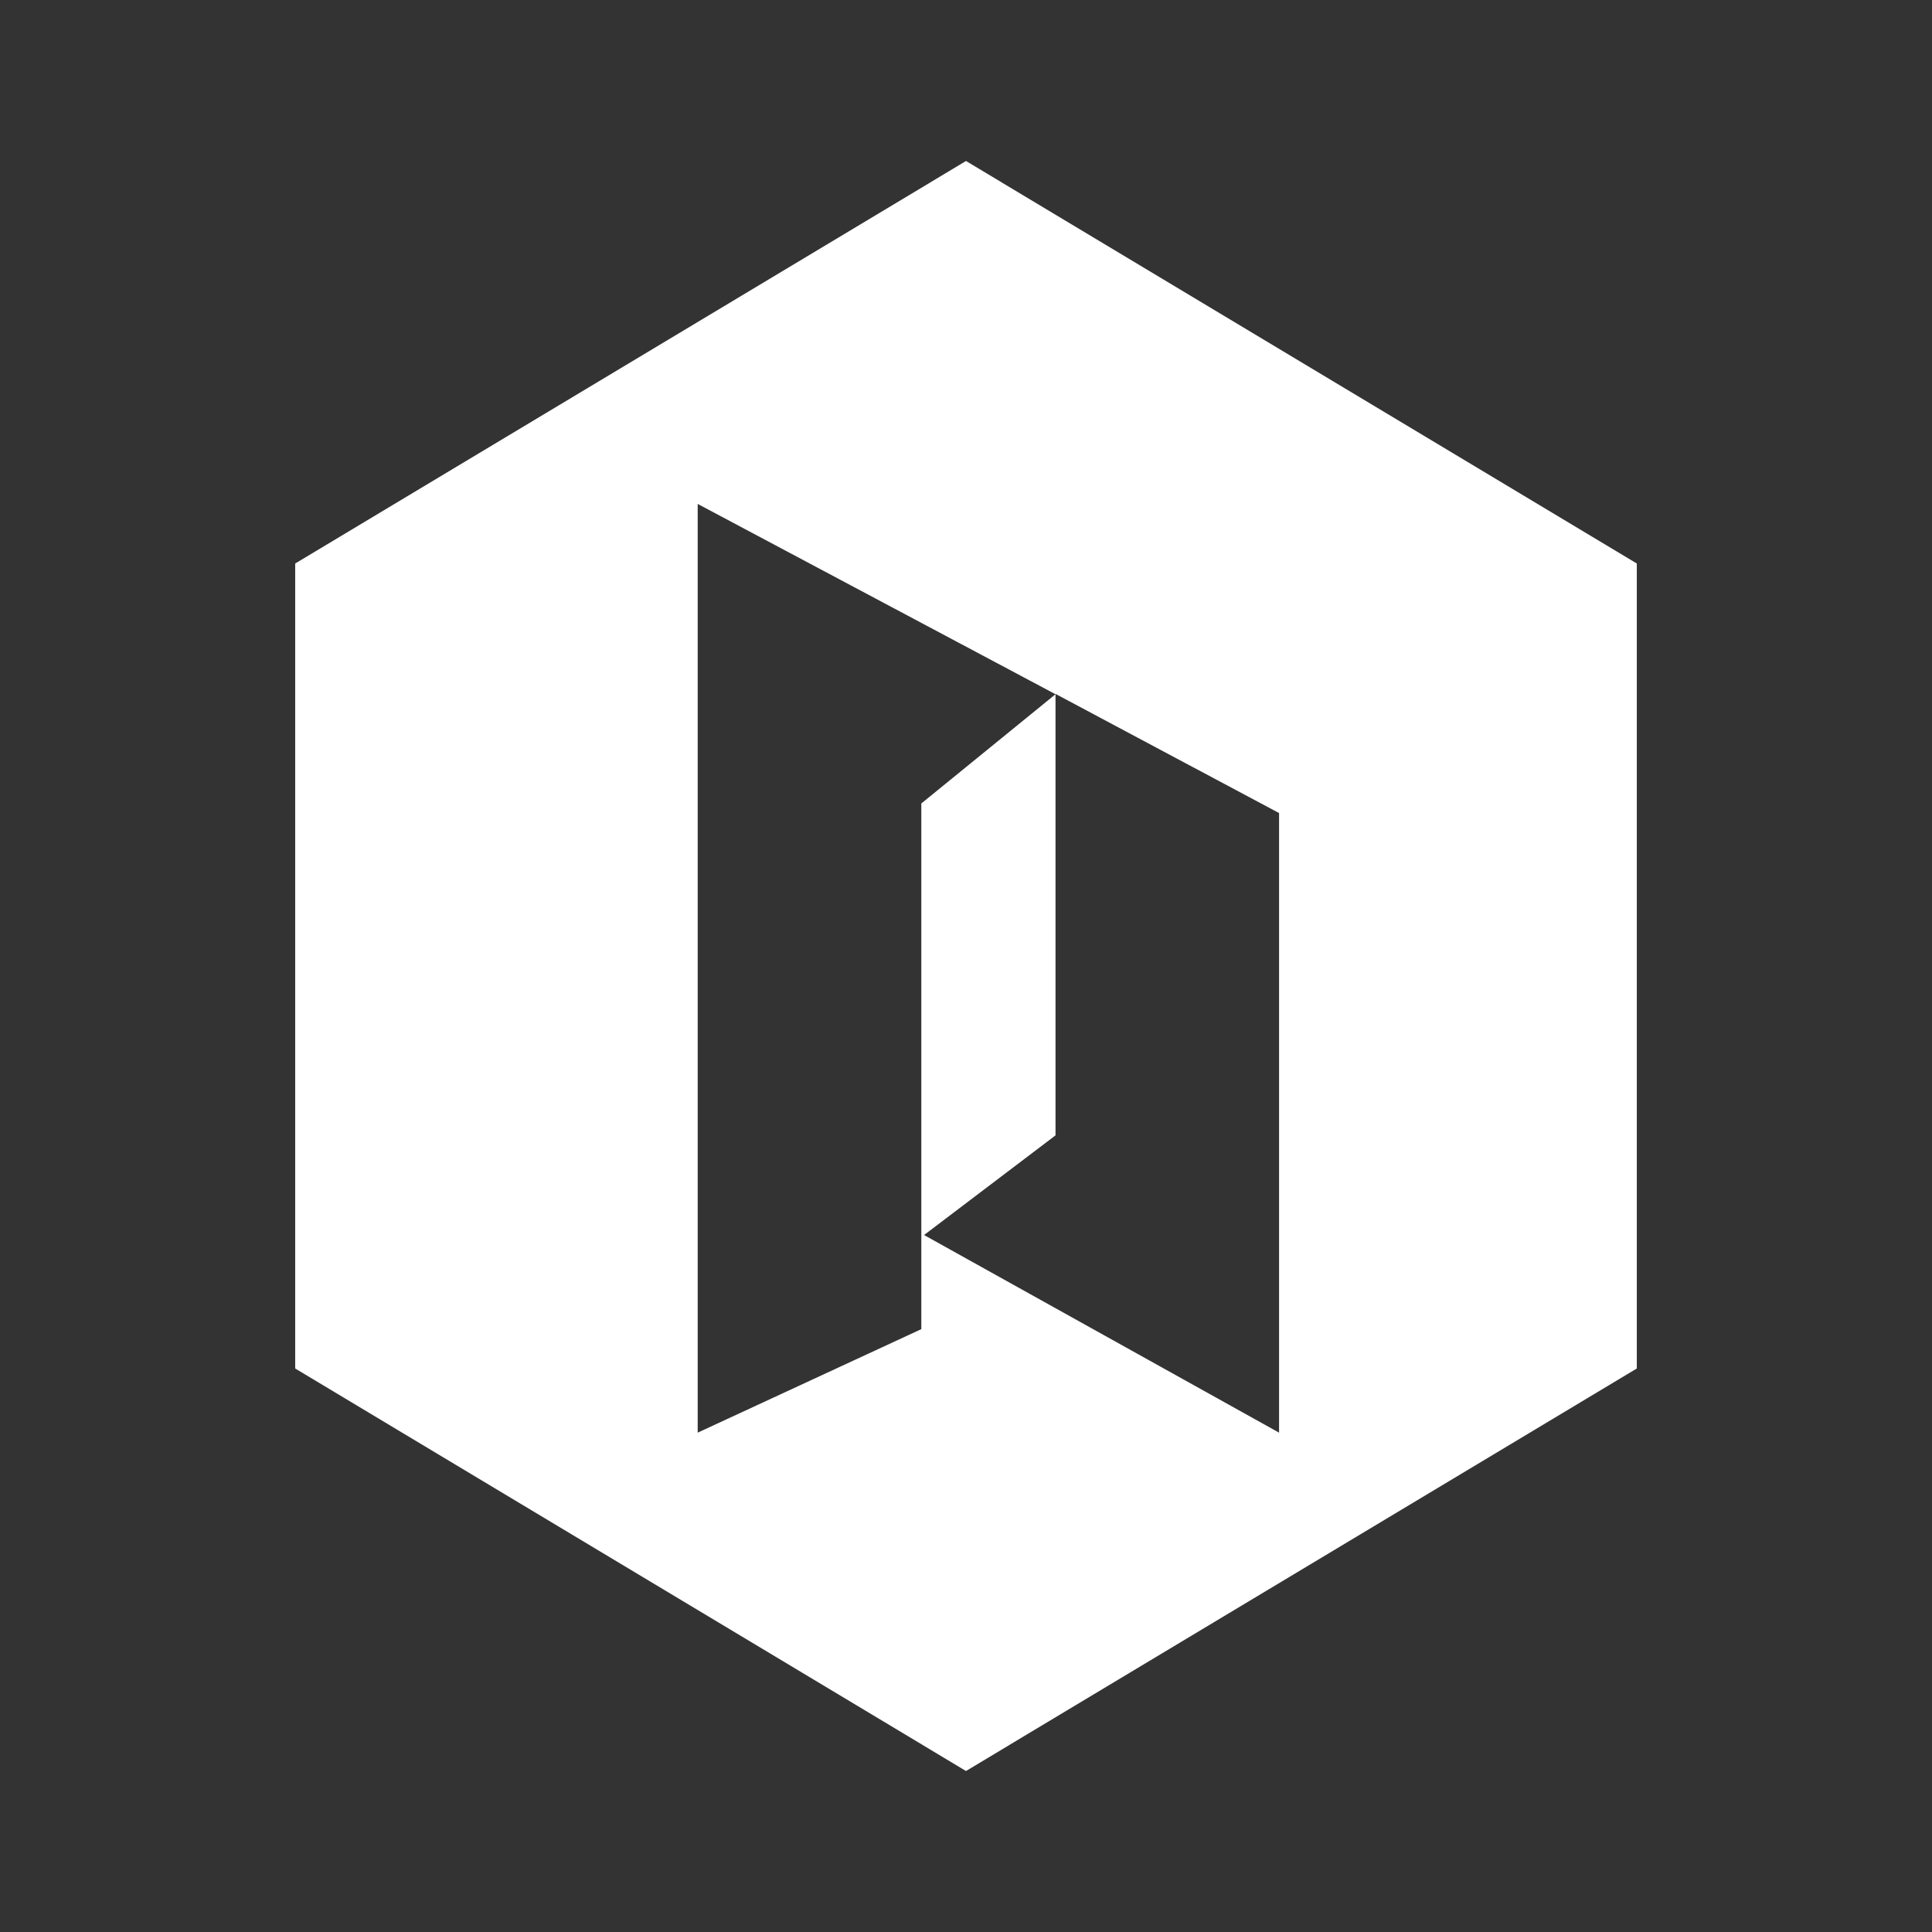 <svg xmlns="http://www.w3.org/2000/svg" width="24" height="24" fill="none" viewBox="0 0 24 24">
    <rect x="0" y="0" width="24" height="24" fill="#333333" stroke="none"/>
    <path fill="#fff" fill-rule="evenodd" d="M20.333 7 12 2 3.667 7v10L12 22l8.333-5zM8.667 6.26v11.537l2.778-1.286v-6.53l1.667-1.357v5.48l-1.633 1.238 4.41 2.455V10.1l-2.777-1.48v.004z" clip-rule="evenodd"/>
</svg>
